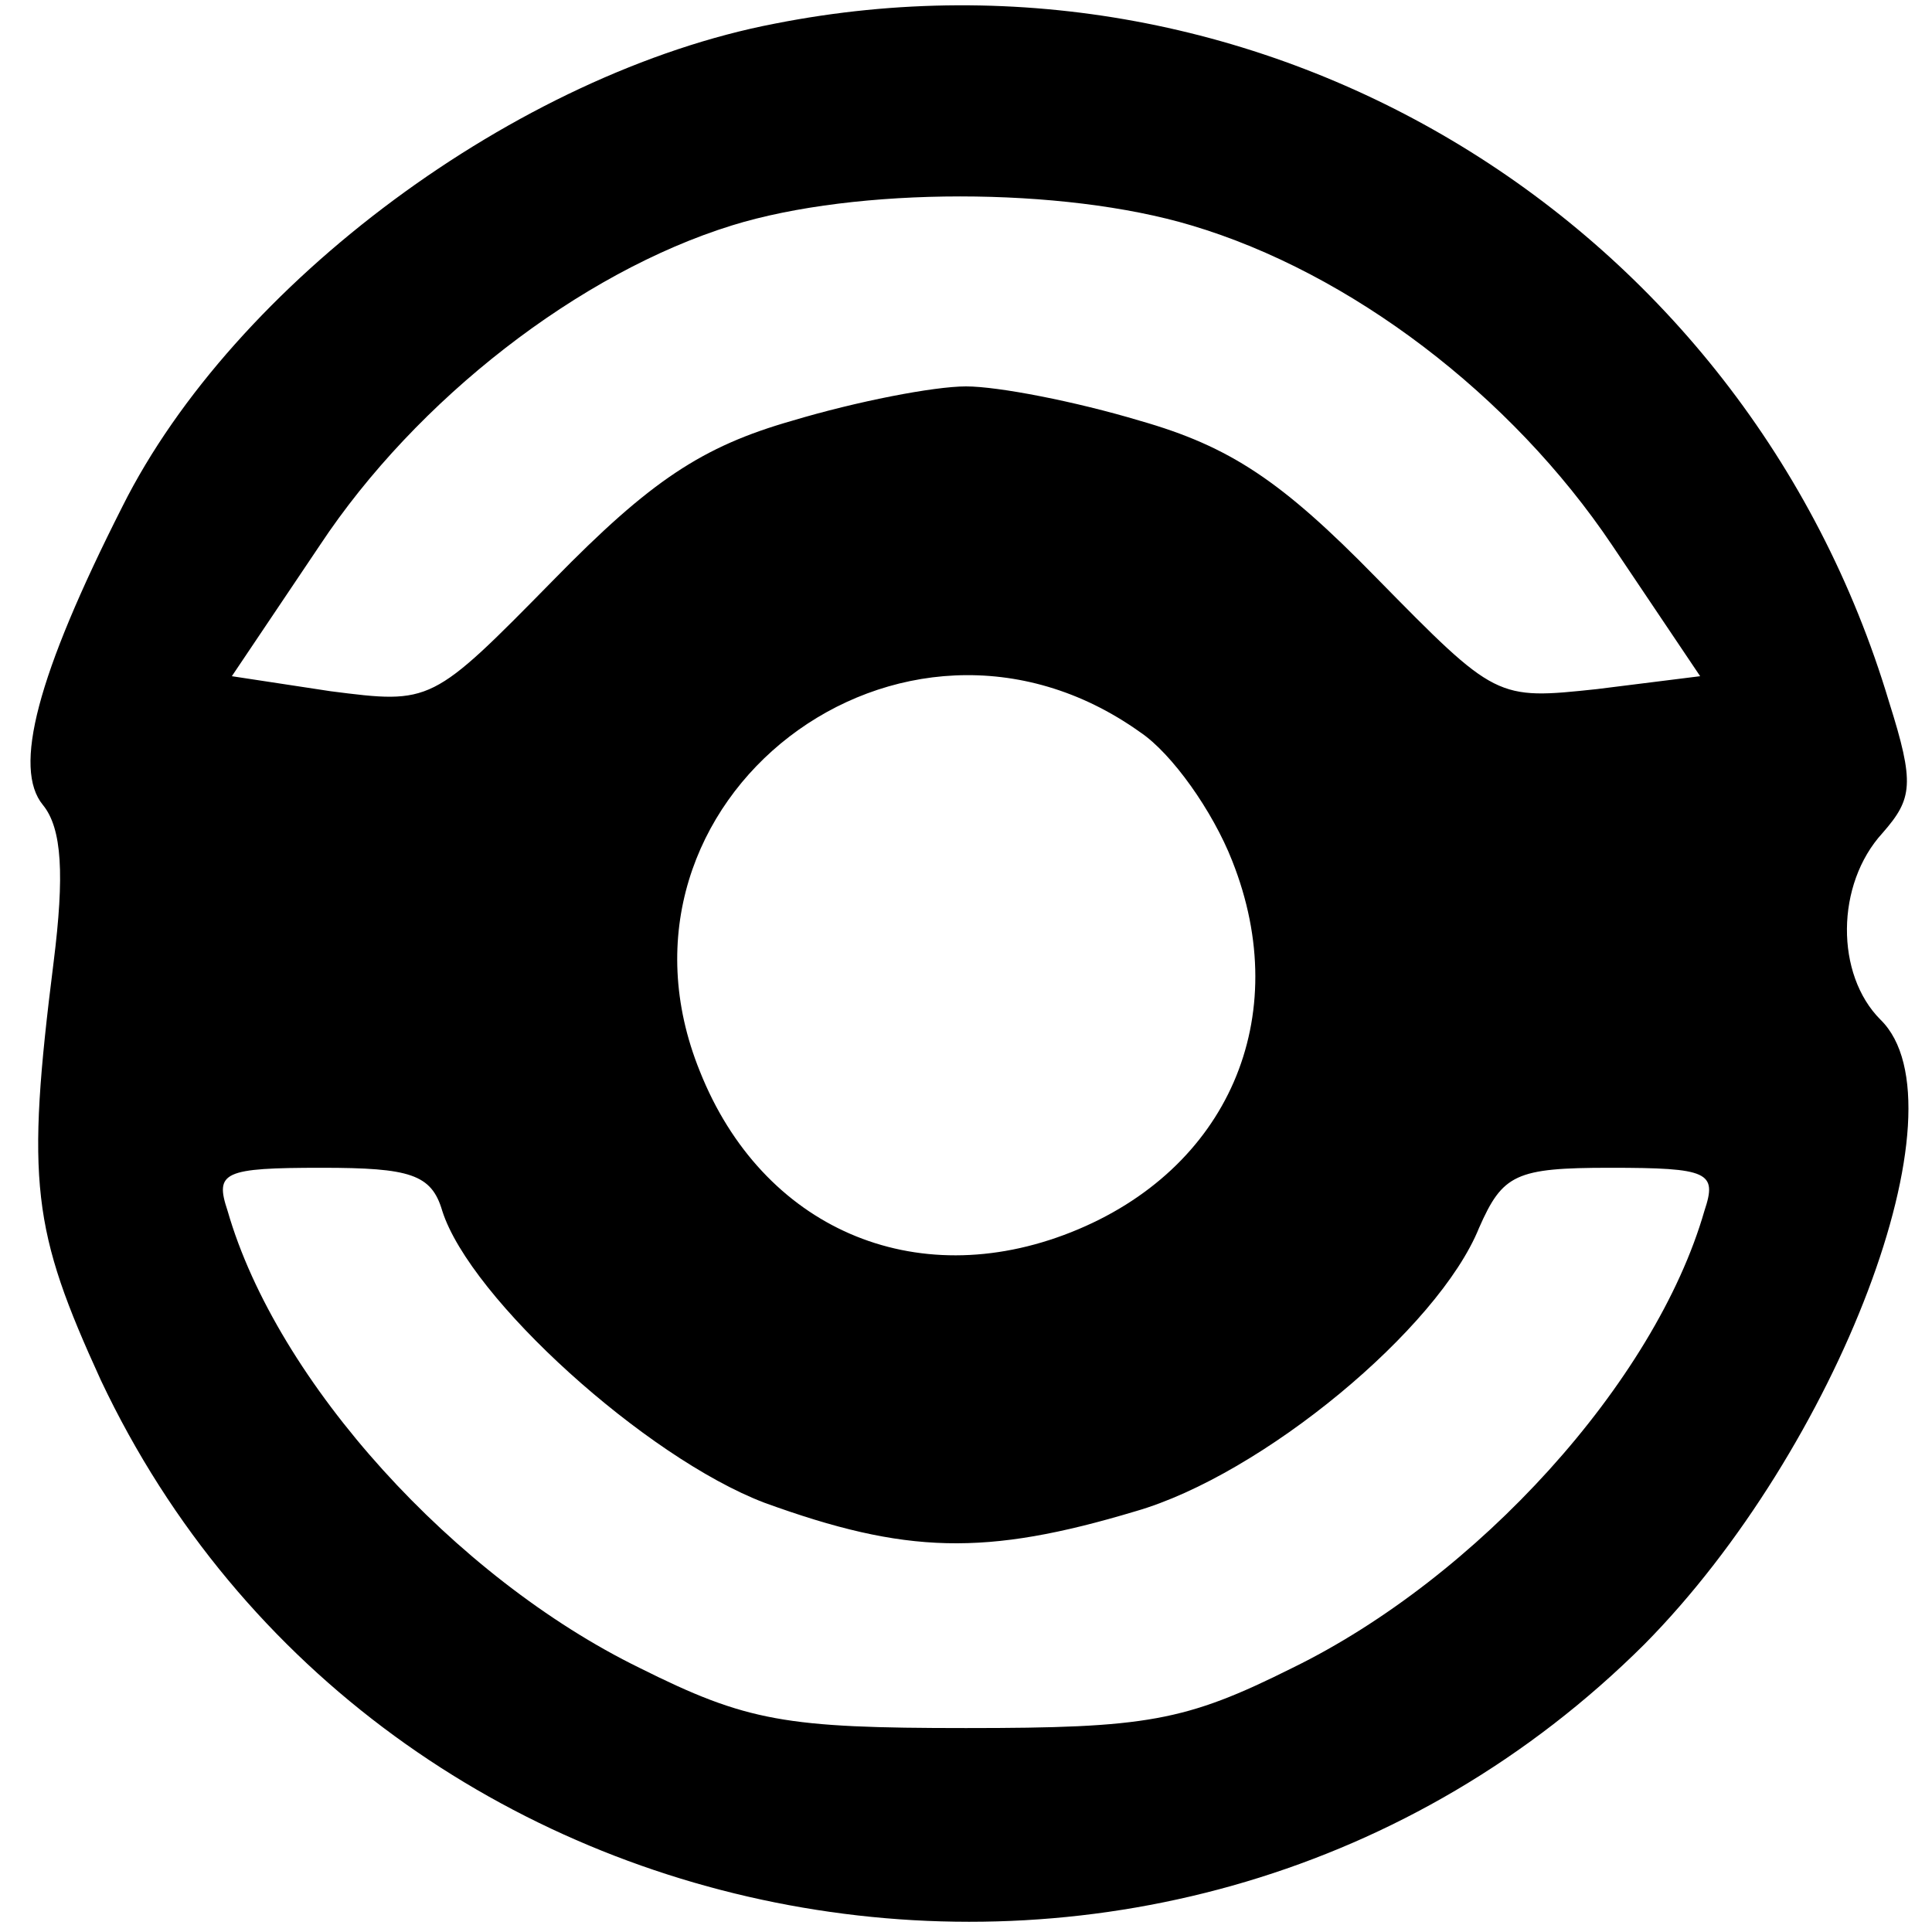 <?xml version="1.0" standalone="no"?>
<!DOCTYPE svg PUBLIC "-//W3C//DTD SVG 20010904//EN"
 "http://www.w3.org/TR/2001/REC-SVG-20010904/DTD/svg10.dtd">
<svg version="1.0" xmlns="http://www.w3.org/2000/svg"
 width="90pt" height="90pt" viewBox="0 0 90 90"
 preserveAspectRatio="xMidYMid meet">

<g transform="translate(0,90) scale(0.1,-0.1)"
fill="#000000" stroke="none">
<path d="M361 889 c-120 -23 -252 -121 -304 -225 -40 -79 -51 -122 -37 -139 9
-11 10 -33 5 -73 -13 -103 -10 -125 22 -195 130 -275 502 -339 719 -123 90 91
151 251 110 291 -21 21 -21 63 1 87 14 16 15 23 3 61 -67 224 -291 361 -519
316z m194 -94 c74 -22 149 -79 196 -149 l41 -61 -48 -6 c-47 -5 -47 -5 -103
52 -44 45 -68 61 -110 73 -30 9 -66 16 -81 16 -15 0 -51 -7 -81 -16 -42 -12
-66 -28 -111 -74 -57 -58 -57 -58 -104 -52 l-46 7 41 61 c45 68 121 127 192
149 58 18 154 18 214 0z m-24 -236 c15 -10 34 -37 43 -60 29 -73 -2 -144 -75
-173 -73 -29 -144 2 -173 75 -51 126 94 237 205 158z m-325 -223 c13 -41 95
-115 150 -136 66 -24 103 -25 173 -4 59 17 141 85 160 132 11 25 17 28 61 28
46 0 50 -2 44 -20 -23 -80 -106 -171 -192 -213 -50 -25 -68 -28 -152 -28 -84
0 -102 3 -152 28 -86 42 -169 133 -192 213 -6 18 -2 20 44 20 41 0 51 -3 56
-20z"/>
</g>
</svg>

